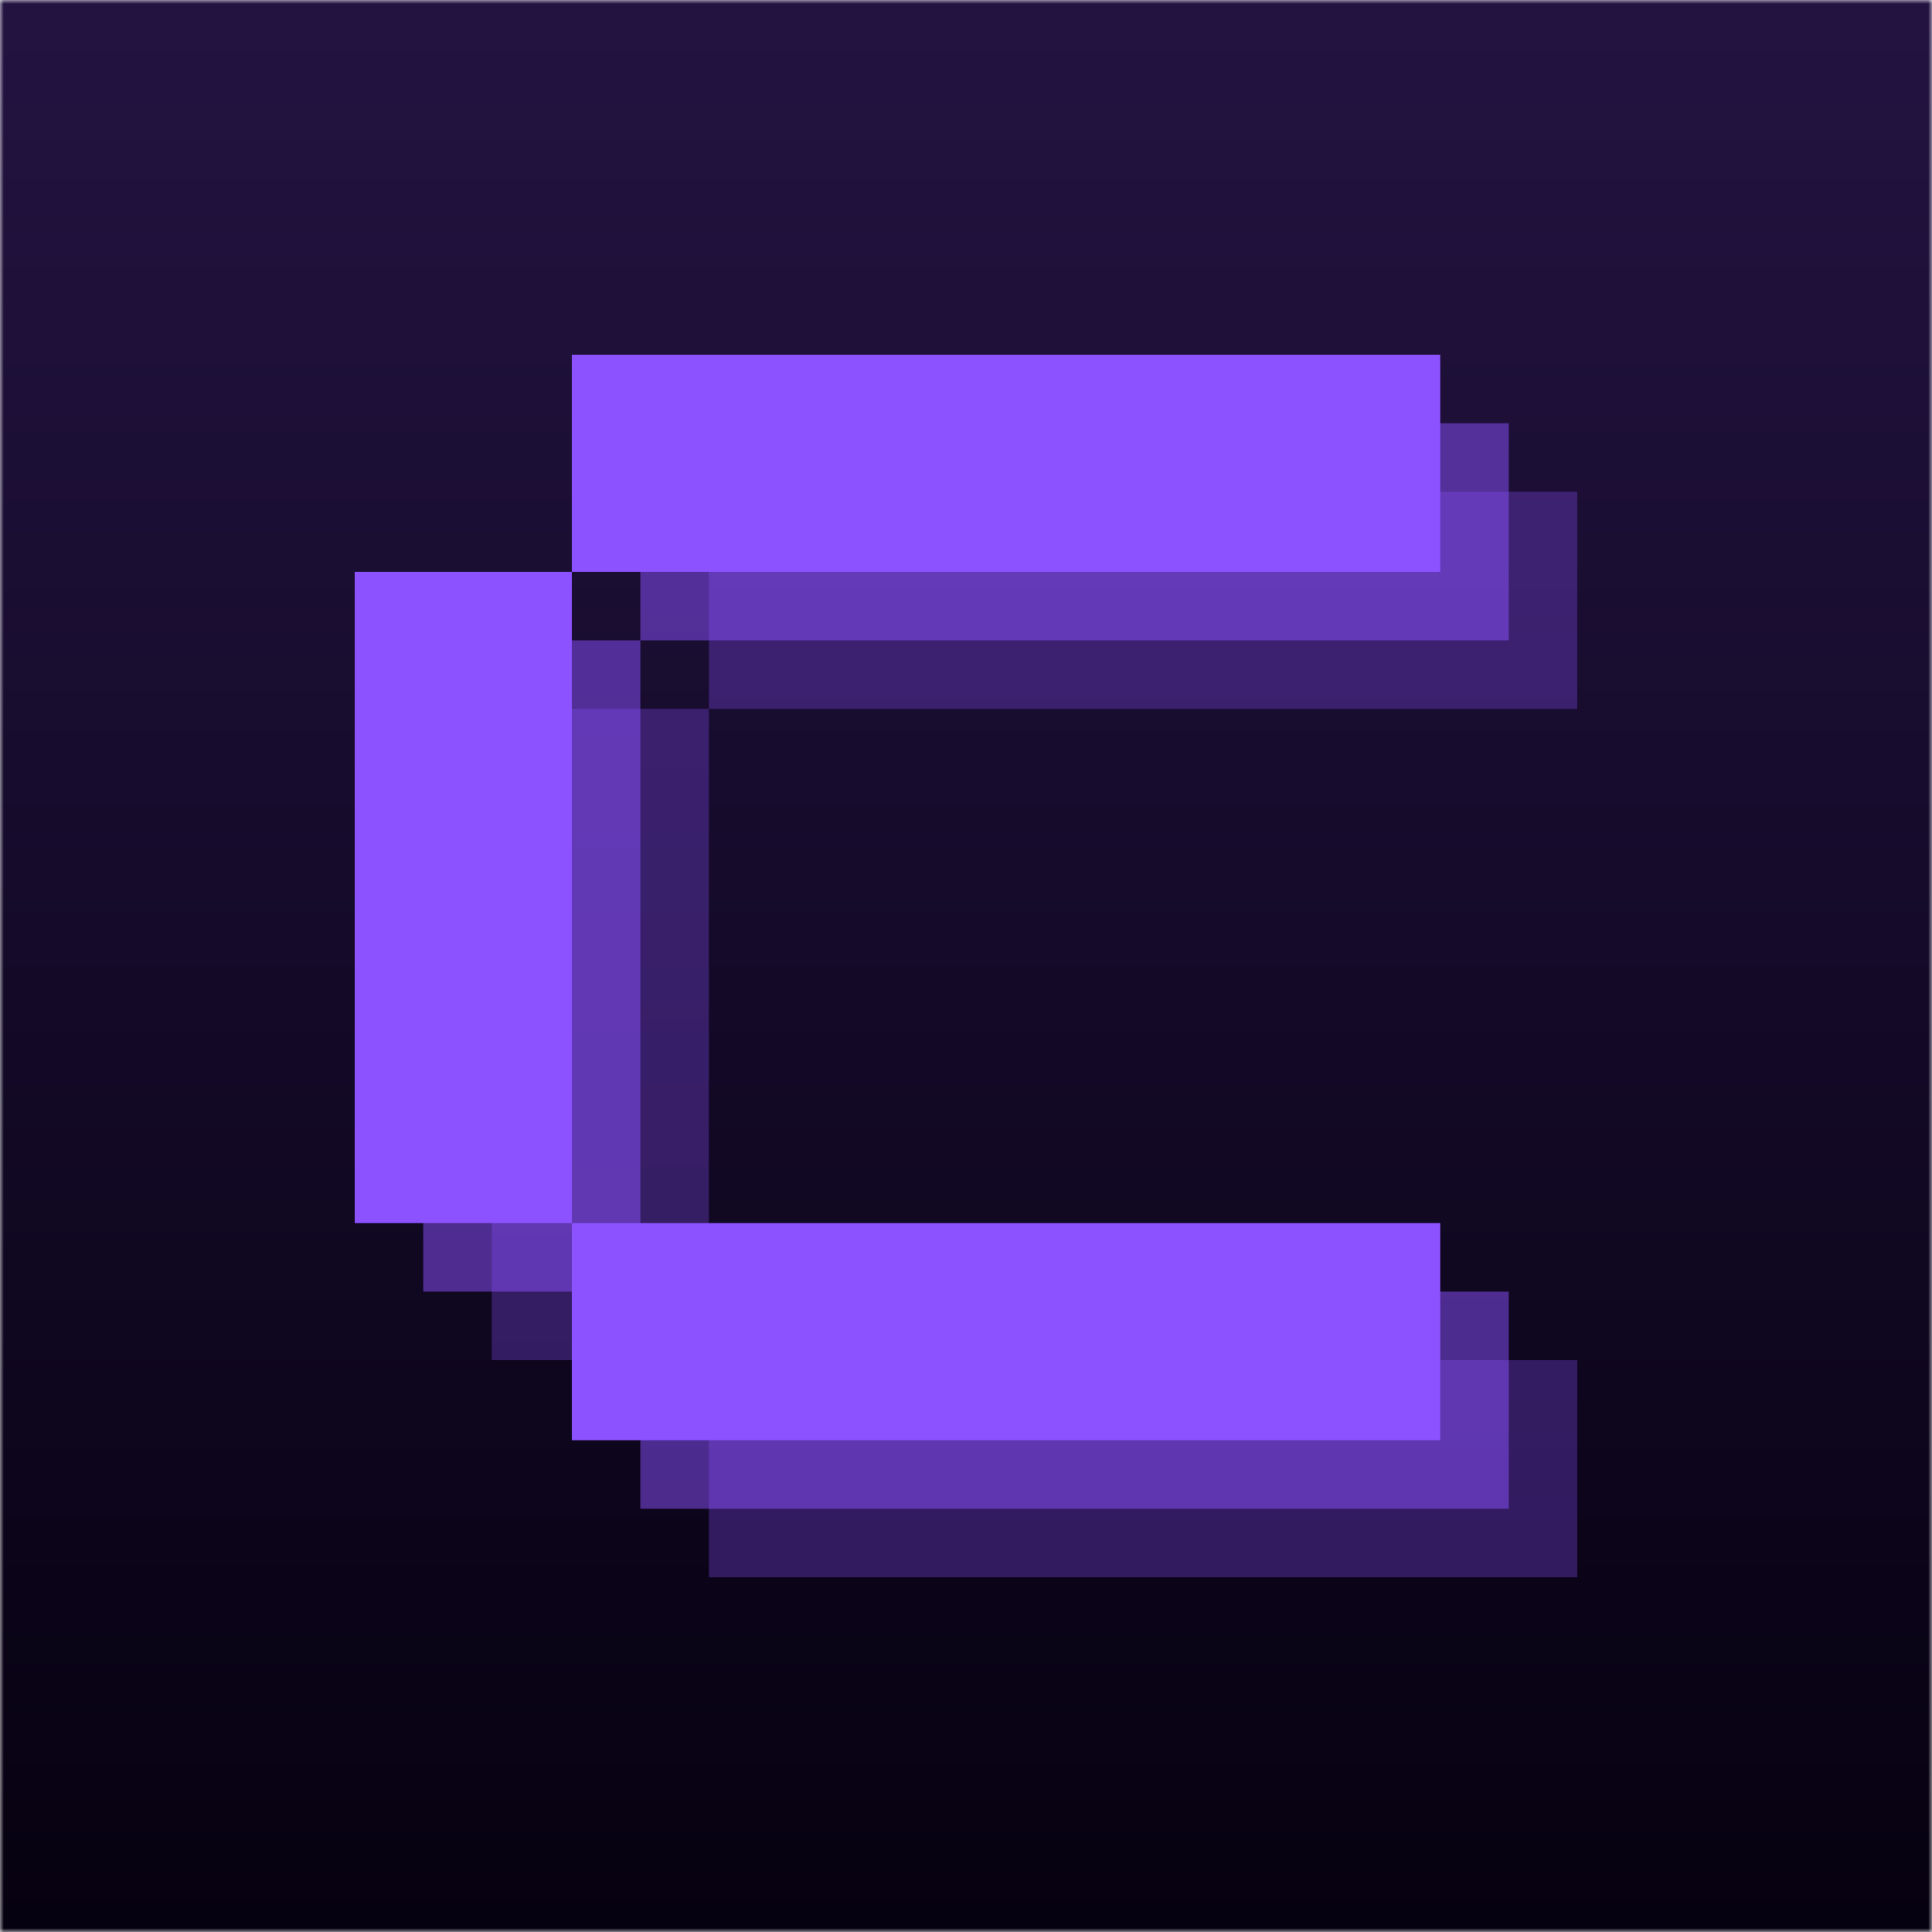 <svg width="256" height="256" viewBox="0 0 256 256" fill="none" xmlns="http://www.w3.org/2000/svg">
<g clip-path="url(#clip0_741_598)">
<mask id="mask0_741_598" style="mask-type:luminance" maskUnits="userSpaceOnUse" x="0" y="0" width="256" height="256">
<path d="M256 0H0V256H256V0Z" fill="white"/>
</mask>
<g mask="url(#mask0_741_598)">
<path d="M256 0H0V256H256V0Z" fill="url(#paint0_linear_741_598)"/>
<path d="M93.93 93.93H65.162V180.232H93.93V93.93ZM93.93 209H209V180.232H93.93V209ZM93.93 93.93H209V65.162H93.93V93.93Z" fill="#8C52FF" fill-opacity="0.302"/>
<path d="M84.849 84.849H56.081V171.151H84.849V84.849ZM84.849 199.919H199.919V171.151H84.849V199.919ZM84.849 84.849H199.919V56.081H84.849V84.849Z" fill="#8C52FF" fill-opacity="0.502"/>
<path d="M75.767 75.767H47V162.07H75.767V75.767ZM75.767 190.838H190.838V162.07H75.767V190.838ZM75.767 75.767H190.838V47H75.767V75.767Z" fill="#8C52FF"/>
</g>
</g>
<defs>
<linearGradient id="paint0_linear_741_598" x1="128" y1="0" x2="128" y2="256" gradientUnits="userSpaceOnUse">
<stop stop-color="#231341"/>
<stop offset="1" stop-color="#060110"/>
</linearGradient>
<clipPath id="clip0_741_598">
<rect width="256" height="256" fill="white"/>
</clipPath>
</defs>
</svg>
